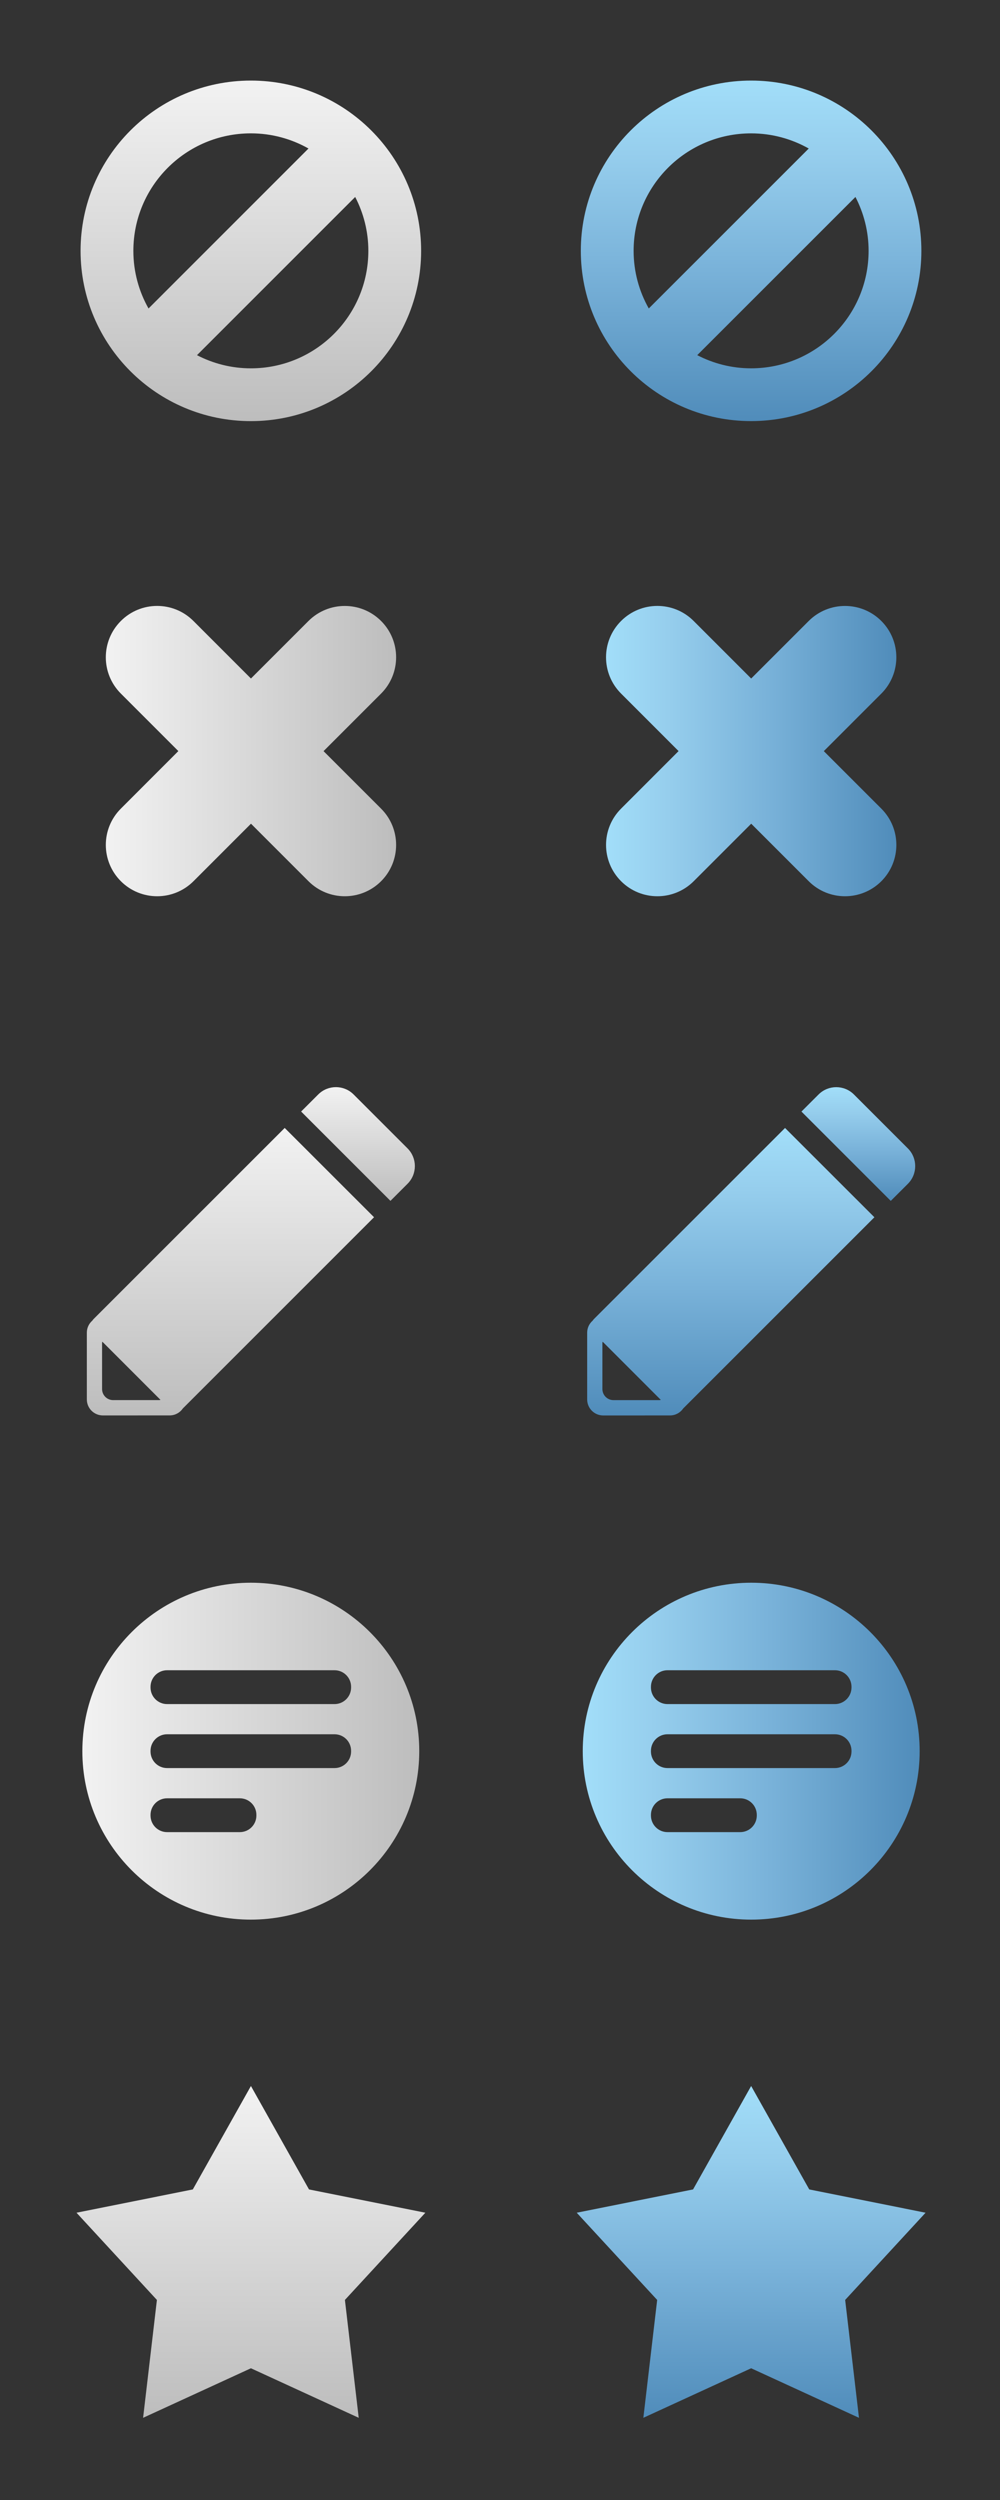 <?xml version="1.0" encoding="utf-8"?>
<!-- Generator: Adobe Illustrator 15.1.0, SVG Export Plug-In . SVG Version: 6.00 Build 0)  -->
<!DOCTYPE svg PUBLIC "-//W3C//DTD SVG 1.1//EN" "http://www.w3.org/Graphics/SVG/1.1/DTD/svg11.dtd">
<svg version="1.1" id="Layer_1" xmlns="http://www.w3.org/2000/svg" xmlns:xlink="http://www.w3.org/1999/xlink" x="0px" y="0px"
	 width="6.8em" height="17em" viewBox="0 0 68 170" enable-background="new 0 0 68 170" xml:space="preserve">
<rect x="0" y="0" width="68" height="170" fill="#333333" stroke="none"/>
<linearGradient id="SVGID_1_" gradientUnits="userSpaceOnUse" x1="161.856" y1="-93.323" x2="161.856" y2="-115.886" gradientTransform="matrix(1 0 0 -1 -144.793 48.525)">
	<stop  offset="0" style="stop-color:#F2F2F2"/>
	<stop  offset="1" style="stop-color:#BDBDBD"/>
</linearGradient>
<polygon fill="url(#SVGID_1_)" points="17.063,141.848 21.012,148.881 28.924,150.465 23.454,156.396 24.393,164.411 
	17.063,161.042 9.731,164.411 10.67,156.396 5.202,150.465 13.112,148.881 "/>
<linearGradient id="SVGID_2_" gradientUnits="userSpaceOnUse" x1="195.871" y1="-93.323" x2="195.871" y2="-115.886" gradientTransform="matrix(1 0 0 -1 -144.793 48.525)">
	<stop  offset="0" style="stop-color:#A2DEF9"/>
	<stop  offset="0.213" style="stop-color:#96CEED"/>
	<stop  offset="0.557" style="stop-color:#79B2D9"/>
	<stop  offset="0.989" style="stop-color:#518DBB"/>
	<stop  offset="1" style="stop-color:#508CBA"/>
</linearGradient>
<polygon fill="url(#SVGID_2_)" points="51.078,141.848 55.029,148.881 62.939,150.465 57.471,156.396 58.41,164.411 51.078,161.042 
	43.748,164.411 44.688,156.396 39.217,150.465 47.129,148.881 "/>
<linearGradient id="SVGID_3_" gradientUnits="userSpaceOnUse" x1="161.852" y1="43.046" x2="161.852" y2="19.888" gradientTransform="matrix(1 0 0 -1 -144.793 48.525)">
	<stop  offset="0" style="stop-color:#F2F2F2"/>
	<stop  offset="1" style="stop-color:#BDBDBD"/>
</linearGradient>
<path fill="url(#SVGID_3_)" d="M17.059,5.479c-6.396,0-11.58,5.184-11.58,11.58c0,6.395,5.184,11.578,11.58,11.578
	c6.395,0,11.578-5.184,11.578-11.578S23.454,5.479,17.059,5.479z M17.059,9.068c1.424,0,2.76,0.377,3.918,1.031L10.1,20.977
	c-0.654-1.158-1.031-2.492-1.031-3.918C9.069,12.645,12.645,9.068,17.059,9.068z M17.059,25.047c-1.322,0-2.566-0.326-3.664-0.895
	l10.758-10.758c0.568,1.098,0.895,2.342,0.895,3.664C25.047,21.471,21.471,25.047,17.059,25.047z"/>
<linearGradient id="SVGID_4_" gradientUnits="userSpaceOnUse" x1="195.868" y1="43.046" x2="195.868" y2="19.891" gradientTransform="matrix(1 0 0 -1 -144.793 48.525)">
	<stop  offset="0" style="stop-color:#A2DEF9"/>
	<stop  offset="0.213" style="stop-color:#96CEED"/>
	<stop  offset="0.557" style="stop-color:#79B2D9"/>
	<stop  offset="0.989" style="stop-color:#518DBB"/>
	<stop  offset="1" style="stop-color:#508CBA"/>
</linearGradient>
<path fill="url(#SVGID_4_)" d="M51.074,5.479c-6.395,0-11.578,5.184-11.578,11.578s5.184,11.578,11.578,11.578
	c6.394,0,11.58-5.184,11.58-11.578S57.469,5.479,51.074,5.479z M51.074,9.069c1.426,0,2.762,0.377,3.92,1.031L44.117,20.976
	c-0.654-1.158-1.031-2.492-1.031-3.918C43.086,12.644,46.662,9.069,51.074,9.069z M51.074,25.046c-1.32,0-2.564-0.326-3.662-0.895
	L58.17,13.394c0.568,1.098,0.895,2.342,0.895,3.664C59.064,21.47,55.486,25.046,51.074,25.046z"/>
<linearGradient id="SVGID_5_" gradientUnits="userSpaceOnUse" x1="169.137" y1="-25.399" x2="169.137" y2="-33.134" gradientTransform="matrix(1 0 0 -1 -144.793 48.525)">
	<stop  offset="0" style="stop-color:#F2F2F2"/>
	<stop  offset="1" style="stop-color:#BDBDBD"/>
</linearGradient>
<path fill="url(#SVGID_5_)" d="M27.713,78.091l-3.668-3.668c-0.665-0.664-1.741-0.664-2.405,0l-1.164,1.162l6.074,6.074l1.163-1.162
	C28.377,79.833,28.377,78.755,27.713,78.091z"/>
<linearGradient id="SVGID_6_" gradientUnits="userSpaceOnUse" x1="160.463" y1="-28.175" x2="160.463" y2="-47.726" gradientTransform="matrix(1 0 0 -1 -144.793 48.525)">
	<stop  offset="0" style="stop-color:#F2F2F2"/>
	<stop  offset="1" style="stop-color:#BDBDBD"/>
</linearGradient>
<path fill="url(#SVGID_6_)" d="M19.36,76.7l-13.001,13c-0.033,0.034-0.054,0.069-0.083,0.104c-0.226,0.2-0.371,0.489-0.371,0.813
	v4.543c0,0.603,0.488,1.088,1.089,1.09l4.542-0.002c0.375,0,0.703-0.188,0.9-0.476l12.999-13L19.36,76.7z M10.831,95.208H7.693
	c-0.415,0-0.751-0.336-0.752-0.752v-3.14c0-0.028,0.013-0.055,0.017-0.082l3.956,3.957C10.886,95.193,10.86,95.208,10.831,95.208z"
	/>
<linearGradient id="SVGID_7_" gradientUnits="userSpaceOnUse" x1="203.159" y1="-25.401" x2="203.159" y2="-33.136" gradientTransform="matrix(1 0 0 -1 -144.793 48.525)">
	<stop  offset="0" style="stop-color:#A2DEF9"/>
	<stop  offset="0.213" style="stop-color:#96CEED"/>
	<stop  offset="0.557" style="stop-color:#79B2D9"/>
	<stop  offset="0.989" style="stop-color:#518DBB"/>
	<stop  offset="1" style="stop-color:#508CBA"/>
</linearGradient>
<path fill="url(#SVGID_7_)" d="M61.736,78.093l-3.668-3.668c-0.666-0.664-1.742-0.664-2.406,0l-1.164,1.162l6.074,6.074l1.164-1.162
	C62.4,79.835,62.4,78.757,61.736,78.093z"/>
<linearGradient id="SVGID_8_" gradientUnits="userSpaceOnUse" x1="194.486" y1="-28.177" x2="194.486" y2="-47.728" gradientTransform="matrix(1 0 0 -1 -144.793 48.525)">
	<stop  offset="0" style="stop-color:#A2DEF9"/>
	<stop  offset="0.213" style="stop-color:#96CEED"/>
	<stop  offset="0.557" style="stop-color:#79B2D9"/>
	<stop  offset="0.989" style="stop-color:#518DBB"/>
	<stop  offset="1" style="stop-color:#508CBA"/>
</linearGradient>
<path fill="url(#SVGID_8_)" d="M53.383,76.702l-13.002,13c-0.033,0.034-0.053,0.069-0.082,0.104c-0.227,0.2-0.371,0.489-0.371,0.813
	v4.543c0,0.603,0.488,1.088,1.088,1.09l4.543-0.002c0.375,0,0.703-0.188,0.9-0.476l13-13L53.383,76.702z M44.854,95.209h-3.139
	c-0.414,0-0.75-0.336-0.752-0.752v-3.139c0-0.029,0.014-0.055,0.018-0.082l3.955,3.957C44.908,95.195,44.883,95.209,44.854,95.209z"
	/>
<linearGradient id="SVGID_9_" gradientUnits="userSpaceOnUse" x1="5.46" y1="49.975" x2="28.369" y2="49.975" gradientTransform="matrix(1 0 0 -1 0.14 169.055)">
	<stop  offset="0" style="stop-color:#F2F2F2"/>
	<stop  offset="1" style="stop-color:#BDBDBD"/>
</linearGradient>
<path fill="url(#SVGID_9_)" d="M17.056,107.625c-6.328,0-11.456,5.129-11.456,11.454c0,6.327,5.128,11.456,11.456,11.456
	c6.325,0,11.453-5.129,11.453-11.456C28.509,112.754,23.382,107.625,17.056,107.625z M17.435,123.457
	c0,0.623-0.505,1.128-1.128,1.128h-4.944c-0.623,0-1.127-0.505-1.127-1.128v-0.045c0-0.624,0.505-1.128,1.127-1.128h4.944
	c0.623,0,1.128,0.504,1.128,1.128V123.457z M23.875,119.102c0,0.623-0.504,1.127-1.127,1.127H11.363
	c-0.623,0-1.127-0.504-1.127-1.127v-0.045c0-0.623,0.505-1.127,1.127-1.127h11.385c0.623,0,1.127,0.504,1.127,1.127V119.102z
	 M23.875,114.75c0,0.622-0.504,1.128-1.127,1.128H11.363c-0.623,0-1.127-0.506-1.127-1.128v-0.045c0-0.623,0.505-1.129,1.127-1.129
	h11.385c0.623,0,1.127,0.506,1.127,1.129V114.75z"/>
<linearGradient id="SVGID_10_" gradientUnits="userSpaceOnUse" x1="39.486" y1="49.975" x2="62.397" y2="49.975" gradientTransform="matrix(1 0 0 -1 0.14 169.055)">
	<stop  offset="0" style="stop-color:#A2DEF9"/>
	<stop  offset="0.213" style="stop-color:#96CEED"/>
	<stop  offset="0.557" style="stop-color:#79B2D9"/>
	<stop  offset="0.989" style="stop-color:#518DBB"/>
	<stop  offset="1" style="stop-color:#508CBA"/>
</linearGradient>
<path fill="url(#SVGID_10_)" d="M51.084,107.625c-6.328,0-11.457,5.129-11.457,11.454c0,6.327,5.129,11.456,11.457,11.456
	c6.324,0,11.453-5.129,11.453-11.456C62.537,112.754,57.41,107.625,51.084,107.625z M51.462,123.457
	c0,0.623-0.505,1.128-1.128,1.128h-4.943c-0.623,0-1.127-0.505-1.127-1.128v-0.045c0-0.624,0.504-1.128,1.127-1.128h4.943
	c0.623,0,1.128,0.504,1.128,1.128V123.457z M57.902,119.102c0,0.623-0.506,1.127-1.127,1.127H45.391
	c-0.623,0-1.127-0.504-1.127-1.127v-0.045c0-0.623,0.504-1.127,1.127-1.127h11.385c0.623,0,1.127,0.504,1.127,1.127V119.102
	L57.902,119.102z M57.902,114.75c0,0.622-0.506,1.128-1.127,1.128H45.391c-0.623,0-1.127-0.506-1.127-1.128v-0.045
	c0-0.623,0.504-1.129,1.127-1.129h11.385c0.623,0,1.127,0.506,1.127,1.129V114.75L57.902,114.75z"/>
<linearGradient id="SVGID_11_" gradientUnits="userSpaceOnUse" x1="7.055" y1="117.981" x2="26.796" y2="117.981" gradientTransform="matrix(1 0 0 -1 0.14 169.055)">
	<stop  offset="0" style="stop-color:#F2F2F2"/>
	<stop  offset="1" style="stop-color:#BDBDBD"/>
</linearGradient>
<path fill="url(#SVGID_11_)" d="M25.914,42.226c-1.363-1.362-3.573-1.362-4.938,0.001l-3.912,3.912l-3.91-3.912
	c-1.363-1.366-3.573-1.366-4.936,0c-1.364,1.364-1.364,3.571,0,4.936l3.91,3.911l-3.91,3.913c-1.364,1.363-1.363,3.572,0.002,4.937
	c1.362,1.361,3.57,1.363,4.936,0l3.911-3.912l3.911,3.912c1.362,1.361,3.57,1.363,4.936,0c1.363-1.364,1.363-3.576,0-4.936
	l-3.912-3.911l3.912-3.913C27.277,45.8,27.277,43.589,25.914,42.226z"/>
<linearGradient id="SVGID_12_" gradientUnits="userSpaceOnUse" x1="41.069" y1="117.981" x2="60.812" y2="117.981" gradientTransform="matrix(1 0 0 -1 0.14 169.055)">
	<stop  offset="0" style="stop-color:#A2DEF9"/>
	<stop  offset="0.213" style="stop-color:#96CEED"/>
	<stop  offset="0.557" style="stop-color:#79B2D9"/>
	<stop  offset="0.989" style="stop-color:#518DBB"/>
	<stop  offset="1" style="stop-color:#508CBA"/>
</linearGradient>
<path fill="url(#SVGID_12_)" d="M59.93,42.226c-1.363-1.362-3.574-1.362-4.938,0.001l-3.912,3.912l-3.911-3.912
	c-1.361-1.366-3.572-1.366-4.936,0c-1.364,1.364-1.364,3.571,0,4.936l3.91,3.911l-3.91,3.913c-1.364,1.363-1.362,3.572,0.002,4.937
	c1.361,1.361,3.57,1.363,4.936,0l3.911-3.912l3.912,3.912c1.36,1.361,3.569,1.363,4.937,0c1.362-1.364,1.362-3.576,0-4.936
	l-3.912-3.911l3.912-3.913C61.292,45.8,61.292,43.589,59.93,42.226z"/>
</svg>

